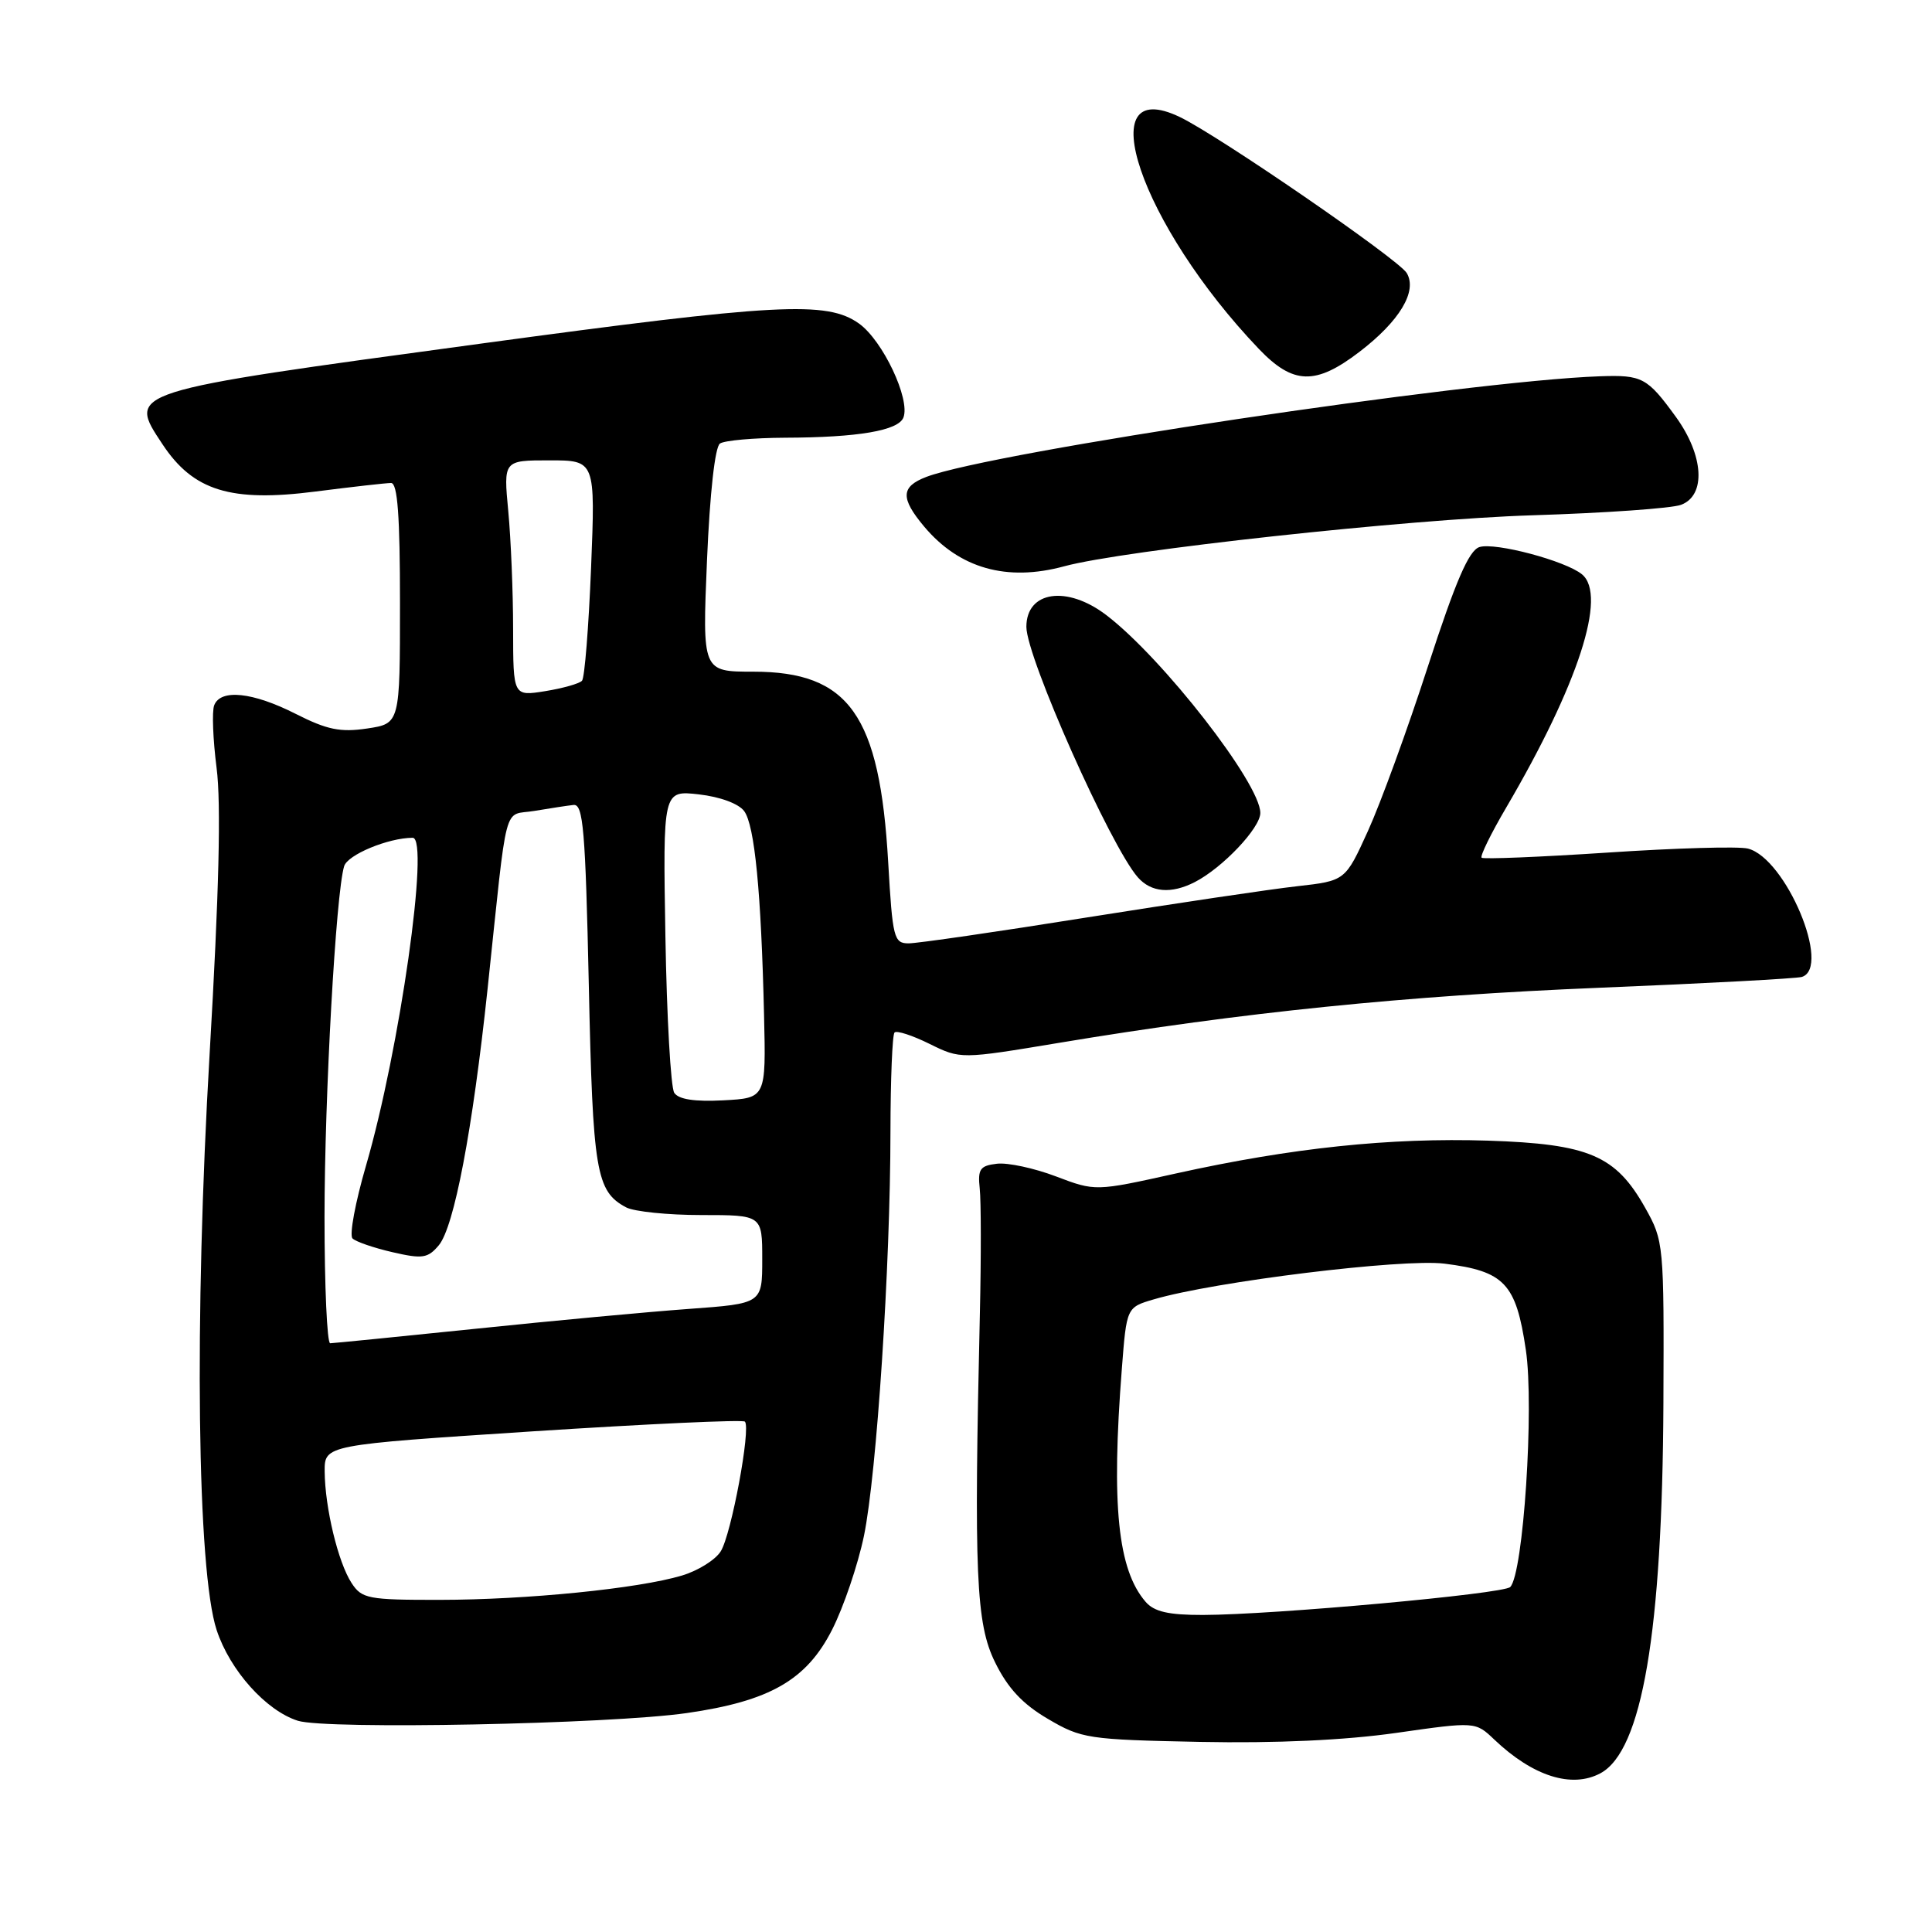 <?xml version="1.0" encoding="UTF-8" standalone="no"?>
<!DOCTYPE svg PUBLIC "-//W3C//DTD SVG 1.1//EN" "http://www.w3.org/Graphics/SVG/1.1/DTD/svg11.dtd" >
<svg xmlns="http://www.w3.org/2000/svg" xmlns:xlink="http://www.w3.org/1999/xlink" version="1.1" viewBox="0 0 256 256">
 <g >
 <path fill="currentColor"
d=" M 212.06 234.97 C 217.59 232.01 220.27 216.27 220.41 186.00 C 220.50 164.84 220.46 164.43 218.00 160.05 C 214.09 153.09 210.55 151.58 197.15 151.14 C 184.17 150.73 171.18 152.09 155.82 155.49 C 145.14 157.86 145.14 157.86 139.92 155.88 C 137.05 154.79 133.53 154.03 132.10 154.20 C 129.86 154.46 129.54 154.91 129.82 157.50 C 130.00 159.15 130.01 166.57 129.84 174.00 C 129.04 208.55 129.32 215.14 131.85 220.26 C 133.53 223.69 135.50 225.80 138.85 227.76 C 143.29 230.38 144.18 230.51 159.00 230.81 C 169.04 231.01 178.20 230.59 185.00 229.62 C 195.50 228.12 195.50 228.12 198.00 230.50 C 203.12 235.37 208.26 237.00 212.06 234.97 Z  M 91.00 226.99 C 102.00 225.41 106.87 222.62 110.26 215.94 C 111.78 212.95 113.68 207.35 114.48 203.50 C 116.17 195.28 117.98 167.80 117.99 149.92 C 118.00 143.00 118.24 137.10 118.53 136.81 C 118.82 136.52 120.91 137.20 123.17 138.32 C 127.29 140.35 127.29 140.35 140.40 138.17 C 164.59 134.14 186.33 131.93 212.00 130.88 C 226.03 130.31 238.06 129.66 238.75 129.45 C 242.72 128.22 236.62 113.70 231.60 112.44 C 230.38 112.13 222.04 112.37 213.05 112.97 C 204.07 113.56 196.54 113.87 196.32 113.65 C 196.10 113.43 197.57 110.43 199.59 106.99 C 209.13 90.71 212.97 78.88 209.63 76.11 C 207.48 74.32 198.11 71.83 196.03 72.49 C 194.63 72.94 192.89 76.97 189.21 88.29 C 186.50 96.66 182.92 106.47 181.26 110.11 C 178.26 116.71 178.26 116.71 171.88 117.43 C 168.37 117.82 155.83 119.69 144.00 121.57 C 132.18 123.46 121.56 125.00 120.40 125.00 C 118.44 125.00 118.27 124.30 117.69 114.25 C 116.57 94.73 112.51 89.00 99.81 89.00 C 93.06 89.00 93.06 89.00 93.68 74.25 C 94.06 65.32 94.74 59.21 95.40 58.77 C 96.01 58.36 99.88 58.02 104.00 58.00 C 113.70 57.97 119.04 57.06 119.71 55.32 C 120.64 52.88 116.97 45.12 113.82 42.87 C 109.56 39.84 103.03 40.19 63.50 45.56 C 16.43 51.95 16.86 51.81 21.54 58.88 C 25.62 65.04 30.58 66.57 41.81 65.13 C 46.66 64.51 51.17 64.00 51.82 64.00 C 52.68 64.00 53.00 68.34 53.00 79.94 C 53.00 95.88 53.00 95.88 48.65 96.53 C 45.11 97.06 43.34 96.70 39.18 94.59 C 33.48 91.70 29.22 91.26 28.38 93.46 C 28.07 94.26 28.22 98.00 28.70 101.76 C 29.31 106.45 29.02 118.40 27.78 139.56 C 25.72 174.85 26.12 208.14 28.71 216.00 C 30.47 221.34 35.26 226.68 39.47 228.01 C 43.25 229.20 80.80 228.46 91.00 226.99 Z  M 158.32 116.88 C 162.00 114.99 167.00 109.71 167.00 107.72 C 167.00 103.82 154.06 87.20 146.60 81.51 C 141.38 77.52 136.00 78.31 136.00 83.06 C 136.00 87.09 147.15 112.14 150.77 116.25 C 152.54 118.26 155.19 118.48 158.32 116.88 Z  M 141.00 75.04 C 148.81 72.91 186.61 68.79 203.00 68.28 C 212.62 67.98 221.51 67.36 222.75 66.89 C 226.08 65.64 225.77 60.37 222.07 55.25 C 218.27 50.02 217.61 49.66 211.98 49.86 C 194.40 50.48 131.40 59.90 122.75 63.19 C 119.35 64.49 119.29 66.00 122.47 69.79 C 127.13 75.32 133.41 77.10 141.00 75.04 Z  M 180.11 46.64 C 185.45 42.56 187.84 38.59 186.40 36.18 C 185.32 34.37 161.54 18.01 156.34 15.51 C 144.28 9.71 151.14 29.84 166.82 46.25 C 171.35 50.98 174.31 51.07 180.11 46.64 Z  M 151.80 212.25 C 148.11 207.99 147.24 199.44 148.65 181.37 C 149.28 173.23 149.28 173.23 152.89 172.17 C 160.90 169.81 185.85 166.75 191.40 167.44 C 199.35 168.44 200.88 170.05 202.18 178.85 C 203.31 186.44 201.85 208.55 200.11 210.29 C 199.20 211.20 168.74 213.97 159.40 213.99 C 154.83 214.00 152.93 213.56 151.80 212.25 Z  M 46.58 209.75 C 44.80 207.02 43.06 199.78 43.02 194.98 C 43.00 191.46 43.00 191.46 70.60 189.66 C 85.78 188.68 98.43 188.09 98.70 188.37 C 99.53 189.20 96.90 203.35 95.50 205.56 C 94.79 206.70 92.47 208.14 90.35 208.77 C 84.58 210.50 69.80 211.98 58.27 211.99 C 48.76 212.00 47.94 211.84 46.58 209.75 Z  M 43.00 161.25 C 43.01 145.22 44.50 118.40 45.60 114.78 C 46.05 113.26 51.44 111.02 54.68 111.01 C 56.96 110.99 52.96 139.11 48.51 154.41 C 47.08 159.31 46.27 163.67 46.71 164.10 C 47.14 164.53 49.52 165.35 52.00 165.92 C 55.98 166.84 56.69 166.73 58.14 165.01 C 60.18 162.57 62.61 149.80 64.61 131.00 C 67.32 105.42 66.60 108.16 70.81 107.45 C 72.84 107.11 75.17 106.75 76.00 106.66 C 77.28 106.52 77.57 109.96 78.02 130.50 C 78.55 155.30 78.98 157.85 82.96 159.98 C 84.01 160.54 88.50 161.00 92.93 161.00 C 101.00 161.00 101.00 161.00 101.00 166.86 C 101.00 172.73 101.00 172.73 91.25 173.44 C 85.89 173.83 73.17 175.01 63.00 176.07 C 52.83 177.12 44.16 177.98 43.75 177.99 C 43.34 177.99 43.00 170.46 43.00 161.25 Z  M 89.34 144.80 C 88.88 144.08 88.35 134.78 88.17 124.11 C 87.84 104.72 87.84 104.72 92.61 105.26 C 95.42 105.58 97.88 106.49 98.61 107.48 C 100.00 109.38 100.86 118.22 101.24 134.50 C 101.50 145.50 101.50 145.50 95.84 145.80 C 92.02 146.00 89.90 145.67 89.34 144.80 Z  M 67.99 83.38 C 67.99 78.50 67.70 71.46 67.35 67.75 C 66.71 61.00 66.71 61.00 72.80 61.00 C 78.89 61.00 78.89 61.00 78.32 75.25 C 78.00 83.09 77.47 89.81 77.12 90.20 C 76.78 90.58 74.59 91.20 72.25 91.58 C 68.00 92.26 68.00 92.26 67.99 83.38 Z "/>
</g>
</svg>